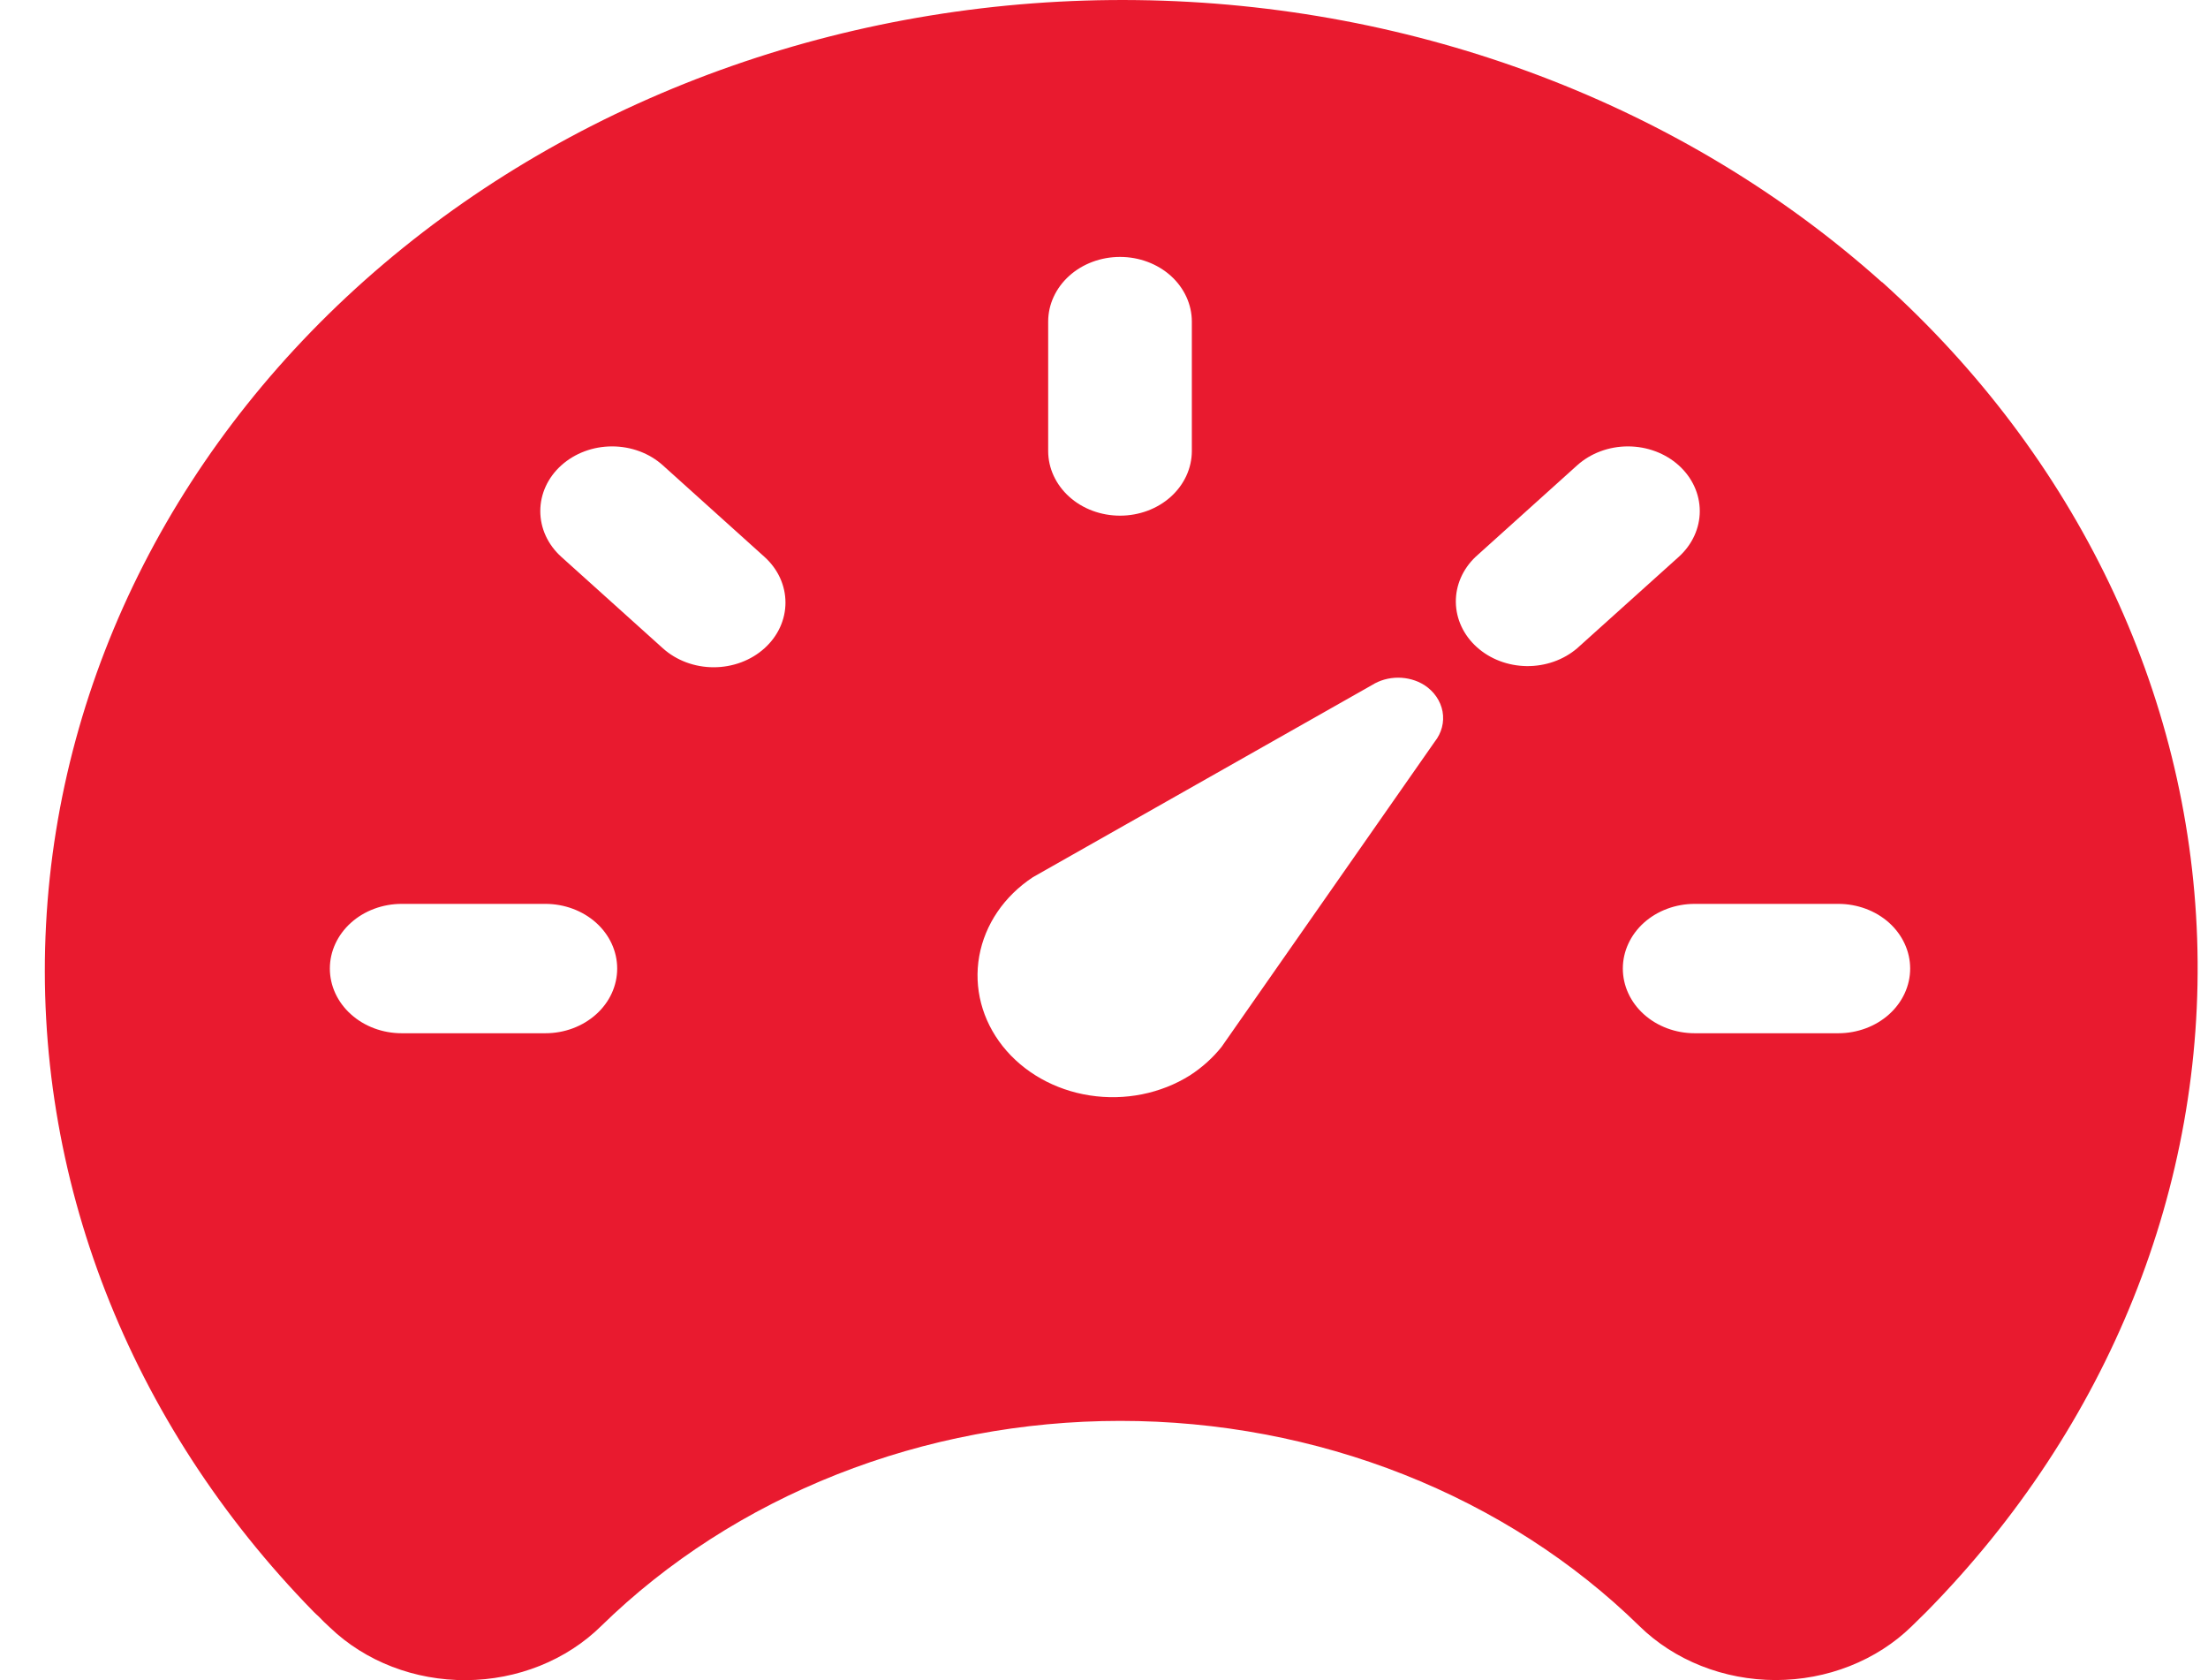 <svg width="46" height="35" viewBox="0 0 46 35" fill="none" xmlns="http://www.w3.org/2000/svg">
<path d="M39.206 5.878C35.076 2.181 29.512 0.074 23.689 0.002C17.866 -0.07 12.239 1.899 7.998 5.493C3.757 9.087 1.233 14.024 0.959 19.263C0.684 24.502 2.681 29.632 6.528 33.569L6.545 33.586C6.576 33.615 6.605 33.646 6.639 33.674C6.708 33.745 6.786 33.825 6.879 33.908C7.242 34.256 7.681 34.532 8.168 34.72C8.655 34.908 9.18 35.003 9.71 35C10.24 34.997 10.764 34.895 11.248 34.701C11.732 34.507 12.167 34.225 12.524 33.873C13.901 32.526 15.573 31.451 17.434 30.715C19.296 29.979 21.306 29.599 23.339 29.599C25.372 29.599 27.383 29.979 29.244 30.715C31.106 31.451 32.778 32.526 34.154 33.873C34.515 34.227 34.953 34.51 35.441 34.703C35.929 34.897 36.456 34.997 36.989 34.998C37.523 34.998 38.05 34.899 38.538 34.706C39.027 34.513 39.466 34.231 39.827 33.878L40.127 33.583L40.144 33.566C43.934 29.712 45.948 24.7 45.774 19.554C45.6 14.407 43.252 9.515 39.209 5.875L39.206 5.878ZM21.837 6.699C21.837 6.342 21.995 5.999 22.276 5.746C22.556 5.494 22.937 5.352 23.334 5.352C23.731 5.352 24.111 5.494 24.392 5.746C24.672 5.999 24.83 6.342 24.83 6.699V9.395C24.83 9.752 24.672 10.095 24.392 10.348C24.111 10.601 23.731 10.742 23.334 10.742C22.937 10.742 22.556 10.601 22.276 10.348C21.995 10.095 21.837 9.752 21.837 9.395V6.699ZM11.362 21.524H8.369C7.972 21.524 7.591 21.382 7.311 21.129C7.03 20.877 6.872 20.534 6.872 20.176C6.872 19.819 7.03 19.476 7.311 19.223C7.591 18.971 7.972 18.829 8.369 18.829H11.362C11.759 18.829 12.139 18.971 12.42 19.223C12.701 19.476 12.858 19.819 12.858 20.176C12.858 20.534 12.701 20.877 12.42 21.129C12.139 21.382 11.759 21.524 11.362 21.524ZM15.926 13.505C15.646 13.758 15.265 13.9 14.868 13.9C14.472 13.9 14.091 13.758 13.81 13.505L11.694 11.6C11.413 11.347 11.256 11.004 11.256 10.647C11.256 10.289 11.413 9.947 11.694 9.694C11.975 9.441 12.355 9.299 12.752 9.299C13.149 9.299 13.53 9.441 13.81 9.694L15.926 11.6C16.207 11.853 16.364 12.195 16.364 12.553C16.364 12.91 16.207 13.253 15.926 13.505ZM29.89 15.451L25.448 21.81C25.266 22.037 25.045 22.236 24.793 22.4C24.185 22.782 23.434 22.933 22.703 22.819C21.972 22.706 21.321 22.337 20.89 21.794C20.459 21.251 20.283 20.576 20.401 19.917C20.519 19.258 20.921 18.667 21.519 18.273L28.581 14.272C28.741 14.171 28.932 14.117 29.128 14.117C29.324 14.117 29.515 14.171 29.675 14.272C29.877 14.403 30.012 14.601 30.053 14.821C30.093 15.042 30.035 15.269 29.89 15.451ZM32.857 13.505C32.574 13.747 32.197 13.88 31.807 13.876C31.417 13.871 31.044 13.73 30.768 13.481C30.492 13.233 30.335 12.897 30.33 12.546C30.325 12.194 30.473 11.855 30.741 11.6L32.857 9.694C33.138 9.441 33.518 9.299 33.915 9.299C34.312 9.299 34.693 9.441 34.974 9.694C35.254 9.947 35.412 10.289 35.412 10.647C35.412 11.004 35.254 11.347 34.974 11.6L32.857 13.505ZM38.298 21.524H35.306C34.909 21.524 34.528 21.382 34.247 21.129C33.967 20.877 33.809 20.534 33.809 20.176C33.809 19.819 33.967 19.476 34.247 19.223C34.528 18.971 34.909 18.829 35.306 18.829H38.298C38.695 18.829 39.076 18.971 39.357 19.223C39.637 19.476 39.795 19.819 39.795 20.176C39.795 20.534 39.637 20.877 39.357 21.129C39.076 21.382 38.695 21.524 38.298 21.524Z" fill="#E91A2F"/>
</svg>
